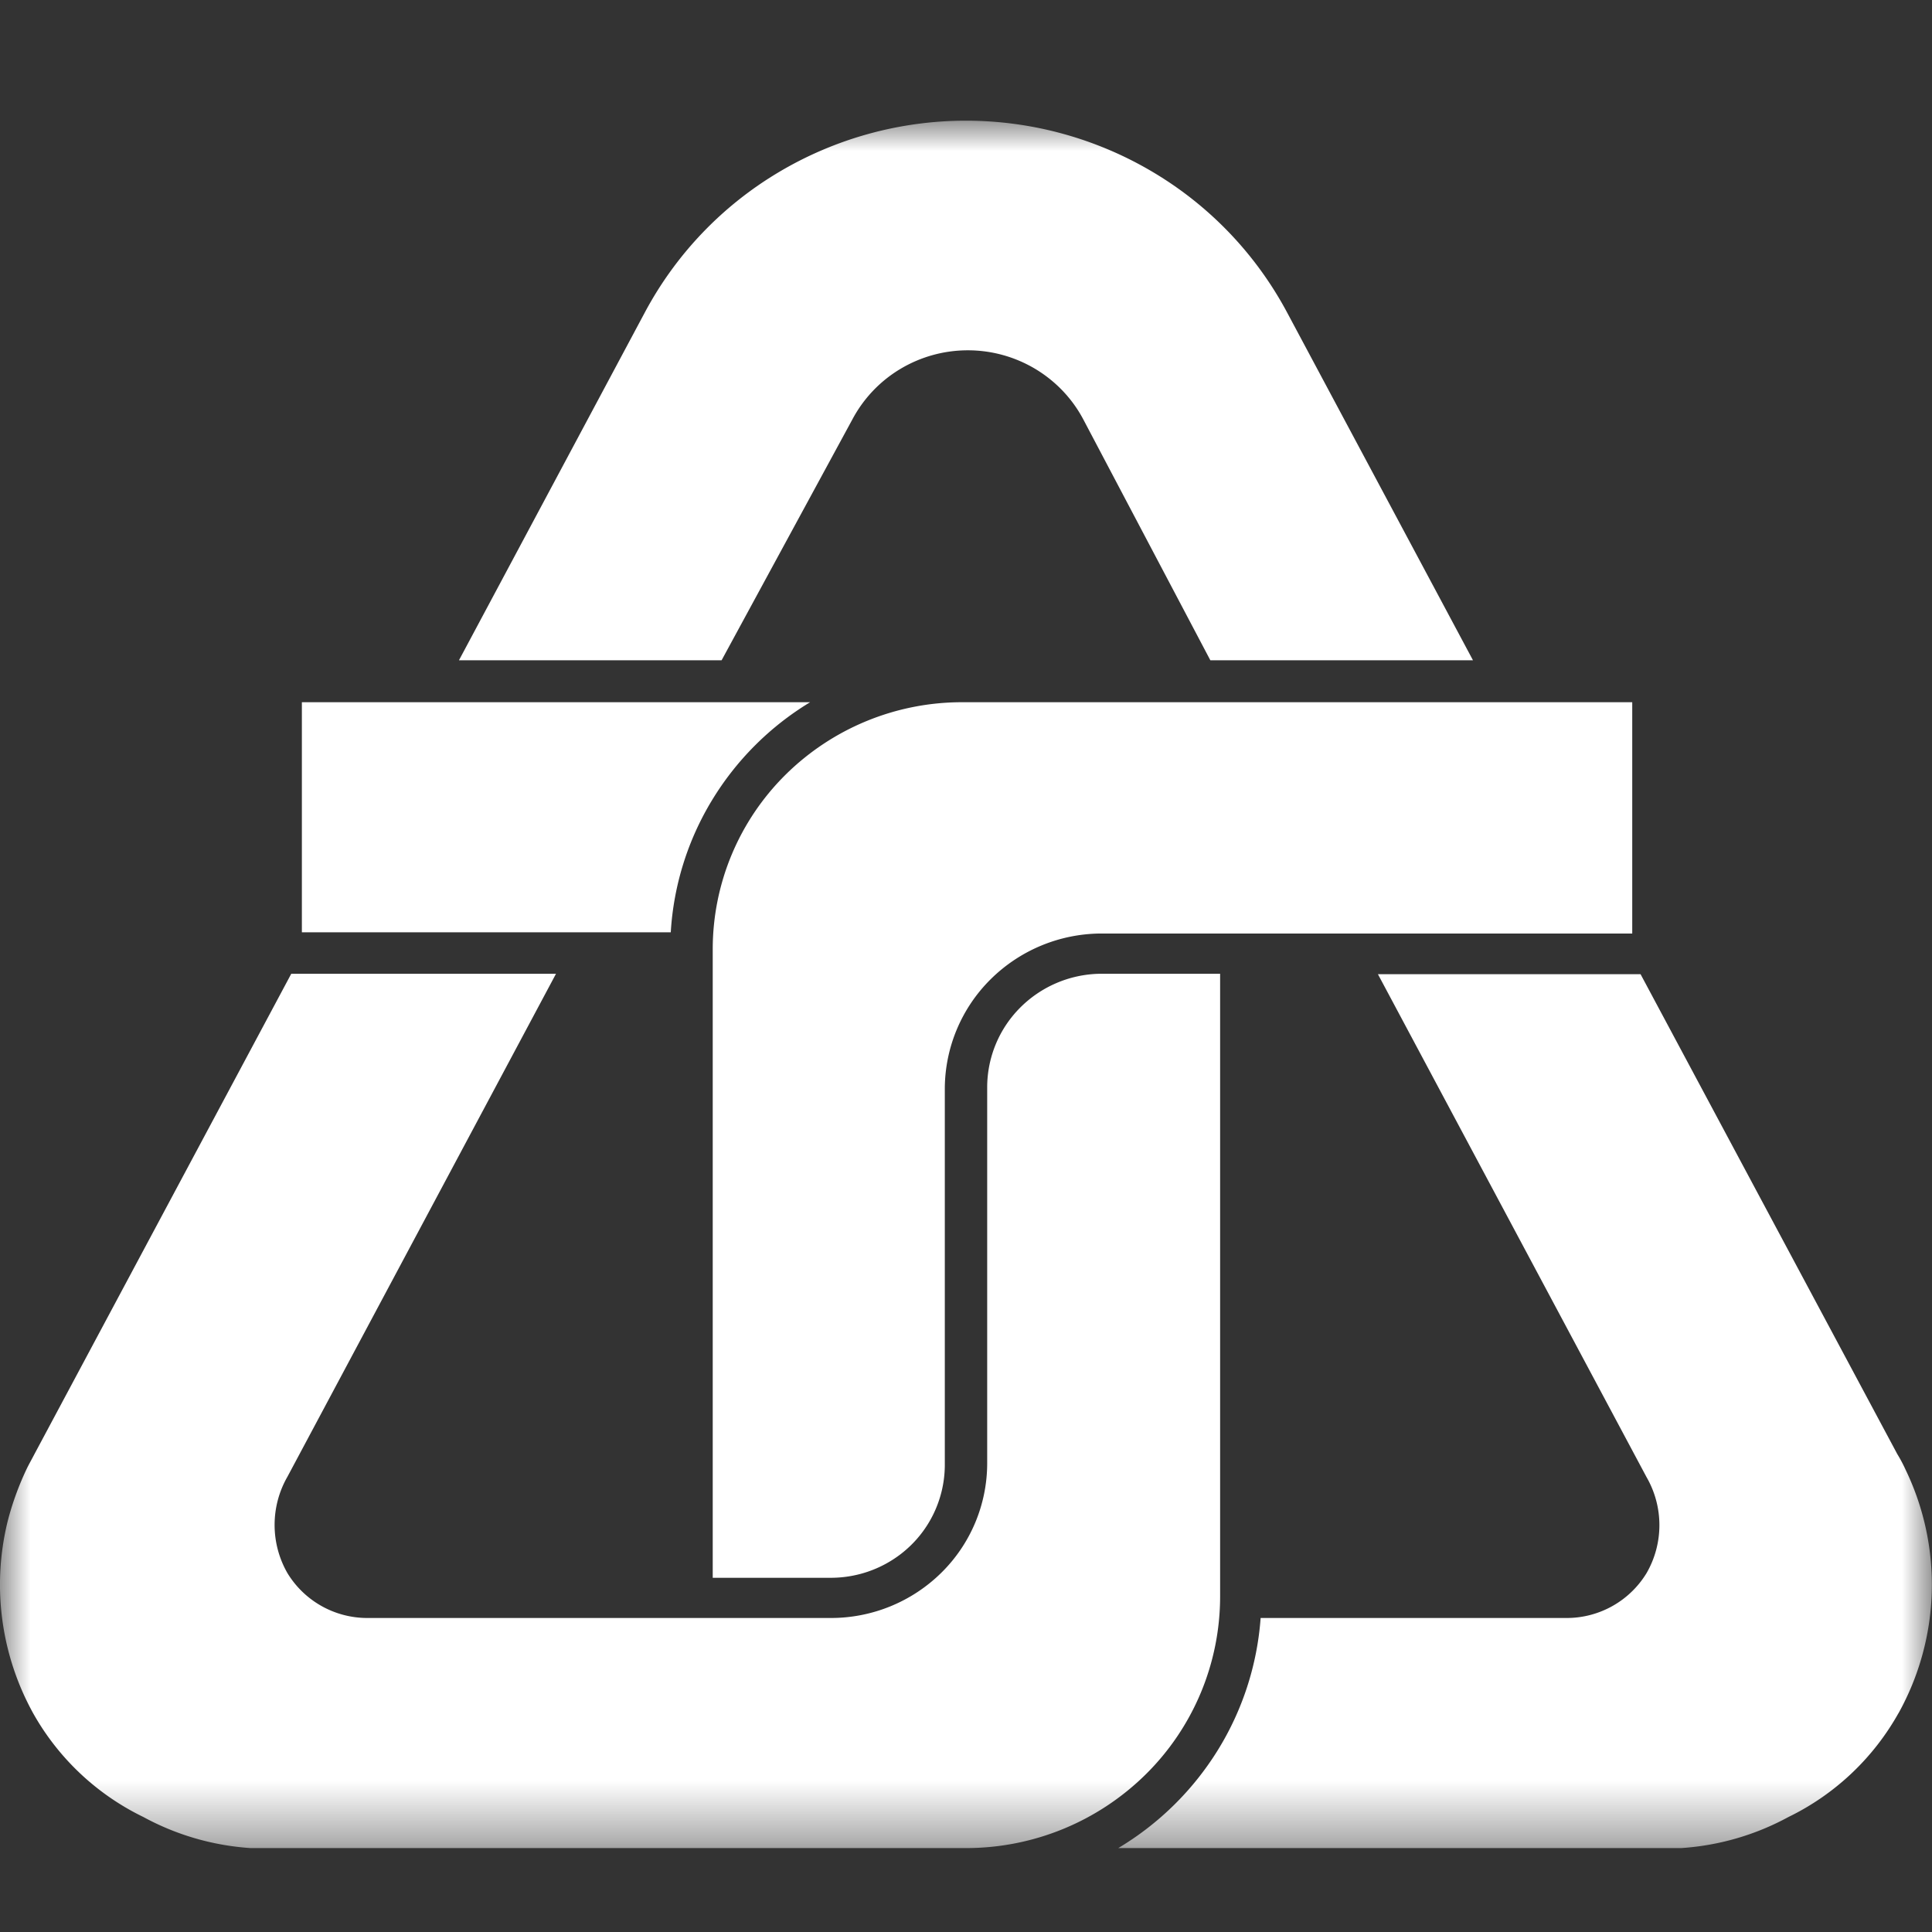 <svg xmlns="http://www.w3.org/2000/svg" width="32" height="32" fill="none"><rect width="100%" height="100%" fill="#333333" stroke="none"/><mask id="a" width="32" height="29" x="0" y="2" maskUnits="userSpaceOnUse" style="mask-type:luminance"><path fill="#fff" d="M32 2H0v28.61h32V2Z"/></mask><g fill="#fff" mask="url(#a)"><path d="M31.446 28.375a4.382 4.382 0 0 0 .119-4.027 2.403 2.403 0 0 0-.14-.264l-4.252-7.948h-4.35l4.449 8.33a1.591 1.591 0 0 1 0 1.59 1.548 1.548 0 0 1-1.319.743H20.88a4.824 4.824 0 0 1-.71 2.19 4.886 4.886 0 0 1-1.648 1.621h9.324a4.304 4.304 0 0 0 1.775-.514 4.19 4.19 0 0 0 1.824-1.721ZM7.602 10.936h4.35l2.167-3.991a2.15 2.15 0 0 1 .795-.835 2.178 2.178 0 0 1 2.233 0c.337.202.612.49.795.835l2.105 3.991h4.35L21.31 5.16a5.977 5.977 0 0 0-2.213-2.309 6.06 6.06 0 0 0-6.197 0 5.976 5.976 0 0 0-2.212 2.31l-3.086 5.775ZM11.11 15.442a4.76 4.76 0 0 1 .682-2.186 4.82 4.82 0 0 1 1.626-1.625H5v3.811h6.11Z"/><path d="M11.805 15.72v10.413h1.978a1.9 1.9 0 0 0 1.138-.394 1.866 1.866 0 0 0 .728-1.46v-6.248a2.562 2.562 0 0 1 .757-1.809 2.616 2.616 0 0 1 1.825-.76h8.804v-3.831H15.93a4.154 4.154 0 0 0-2.918 1.2 4.068 4.068 0 0 0-1.207 2.889Z"/><path d="M.433 24.348c-.13.277-.234.565-.309.861a4.402 4.402 0 0 0 .428 3.173 4.19 4.19 0 0 0 1.824 1.714 4.303 4.303 0 0 0 1.775.514H16a4.231 4.231 0 0 0 2.976-1.22 4.143 4.143 0 0 0 1.233-2.945V16.129h-2.006a1.91 1.91 0 0 0-1.308.563 1.87 1.87 0 0 0-.544 1.304v6.248a2.548 2.548 0 0 1-.761 1.807 2.603 2.603 0 0 1-1.828.748H6.08a1.549 1.549 0 0 1-1.319-.743 1.605 1.605 0 0 1 0-1.597l4.448-8.33H4.824l-4.25 7.949c-.05.097-.099.18-.141.27Z"/></g></svg>